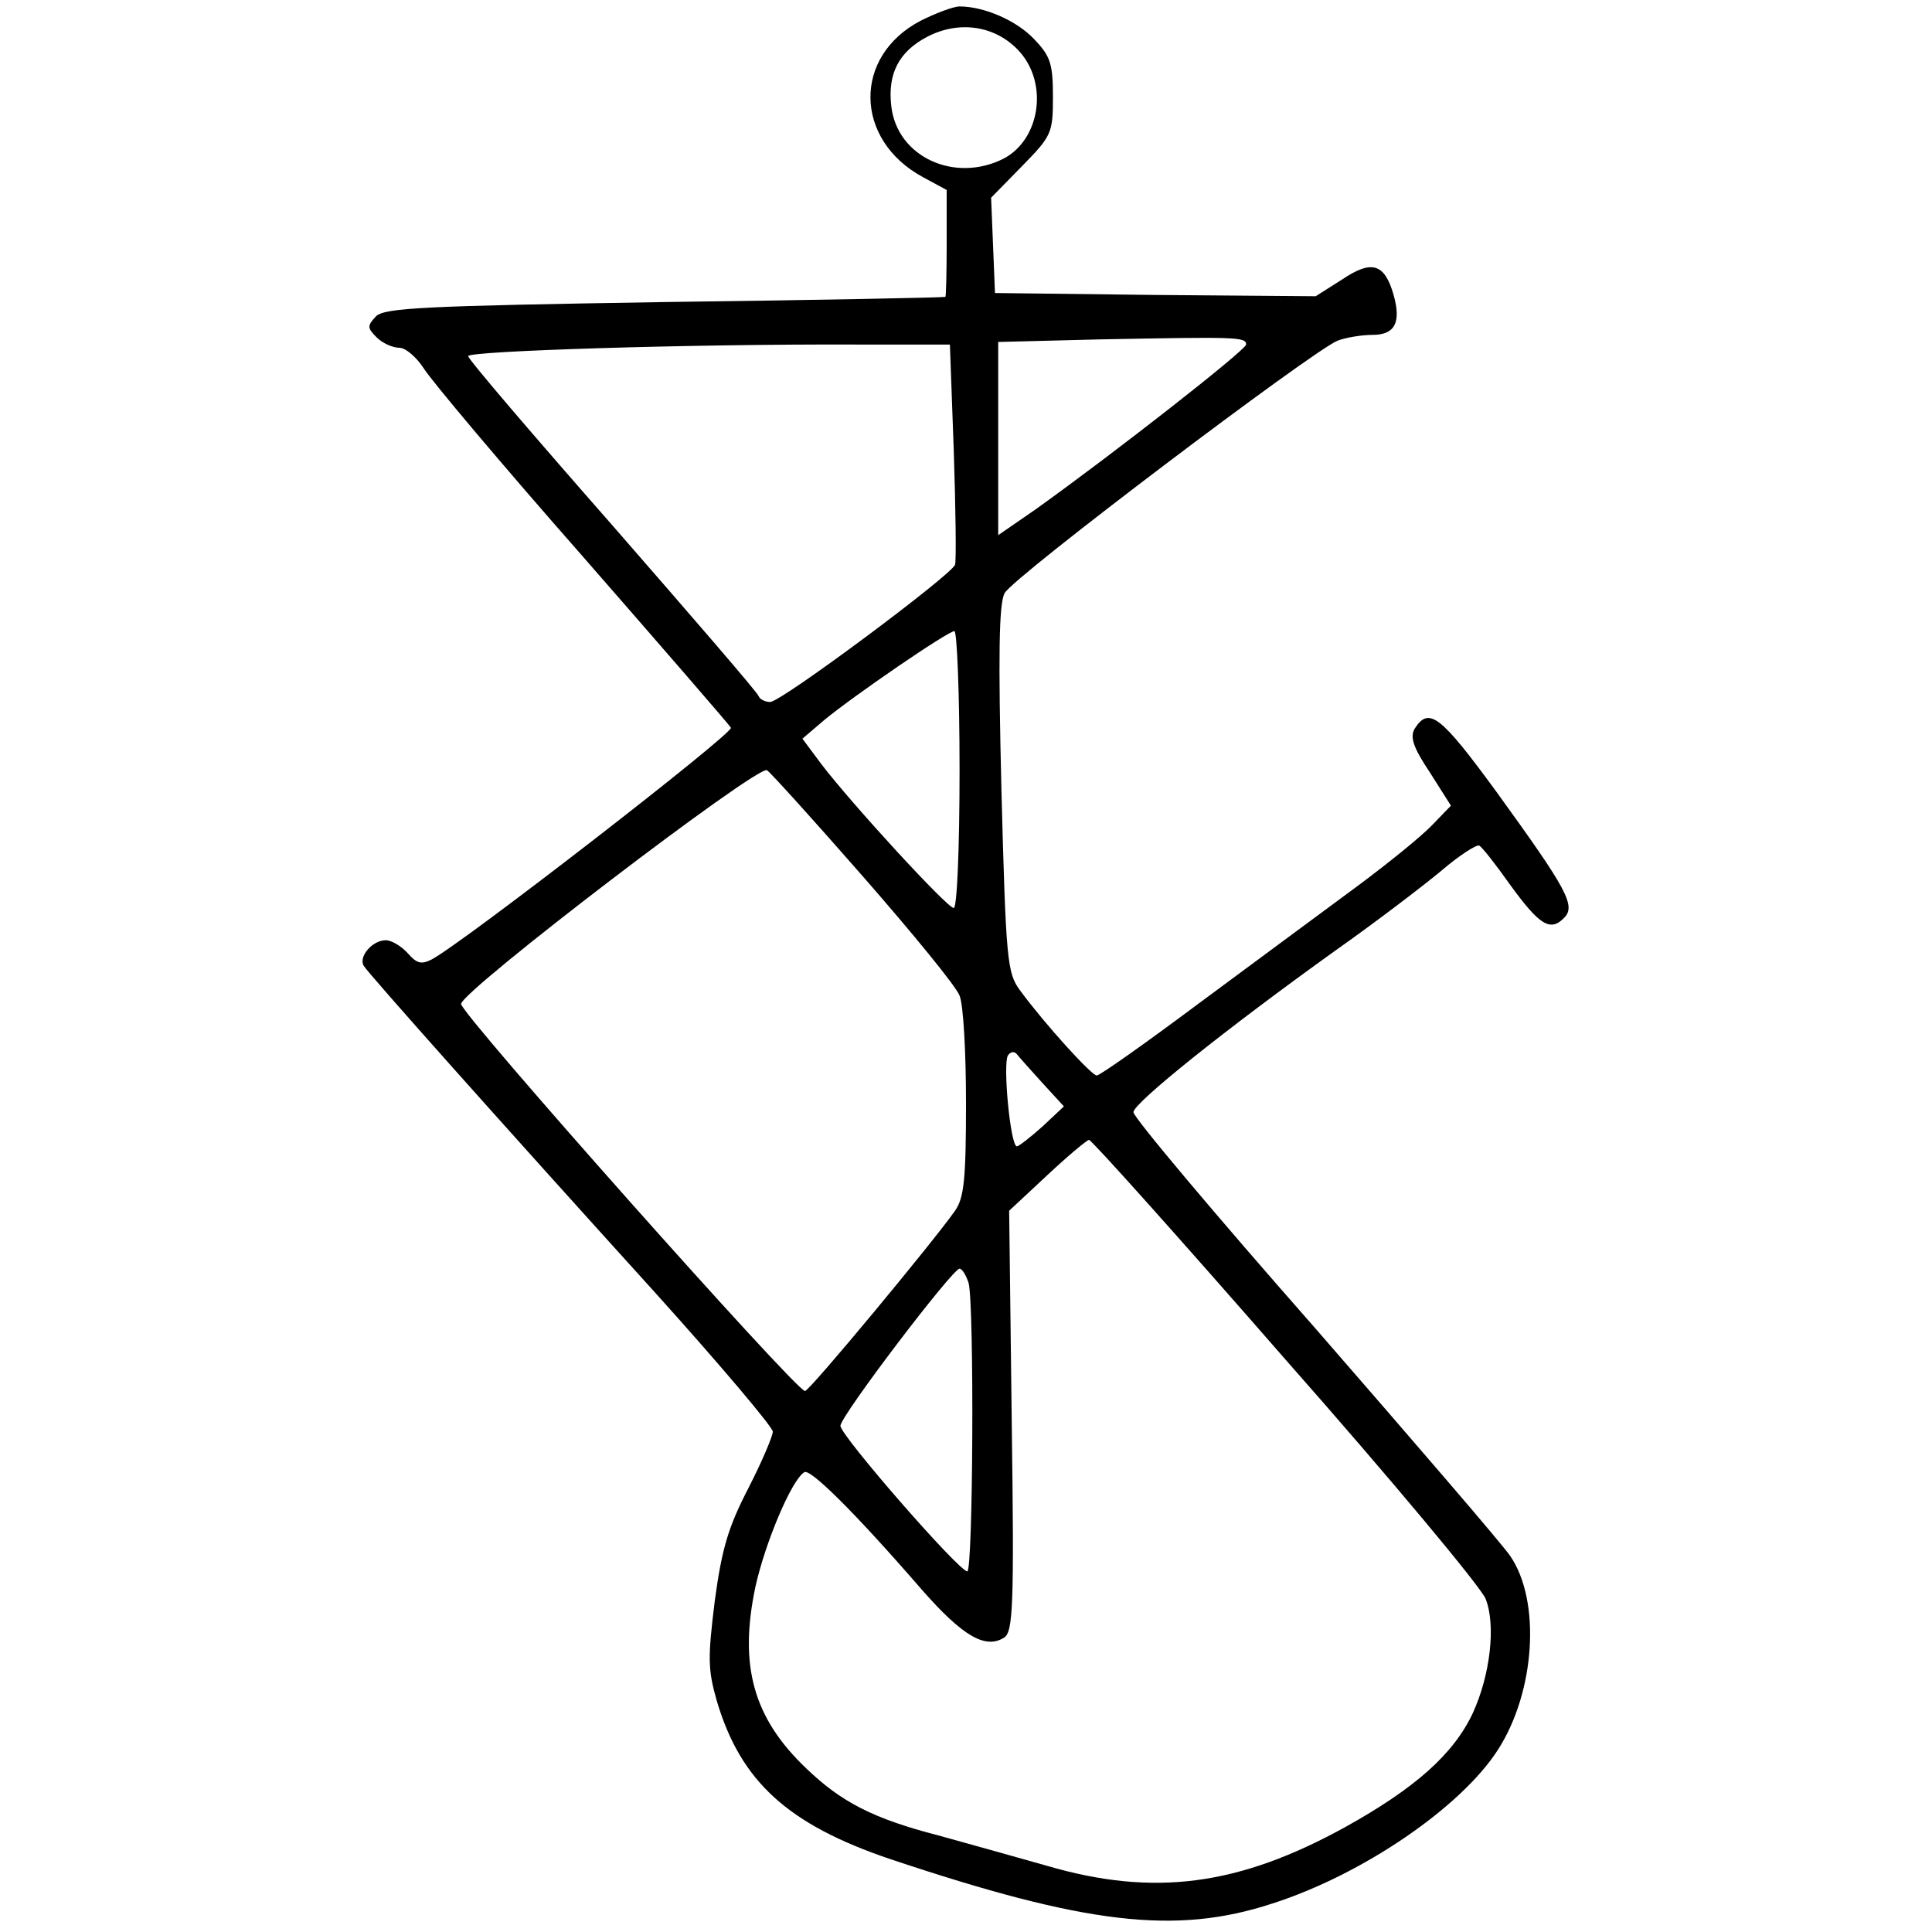 <?xml version="1.0" standalone="no"?>
<!DOCTYPE svg PUBLIC "-//W3C//DTD SVG 20010904//EN"
 "http://www.w3.org/TR/2001/REC-SVG-20010904/DTD/svg10.dtd">
<svg version="1.0" xmlns="http://www.w3.org/2000/svg"
 width="300pt" height="300pt" viewBox="0 0 300 300"
 preserveAspectRatio="xMidYMid meet">

<g transform="translate(0,300) scale(0.1,-0.1)"
fill="#000000" stroke="none">
<path d="M1430 2968 c-106 -55 -104 -185 3 -243 l37 -20 0 -82 c0 -46 -1 -84
-2 -84 -2 -1 -198 -5 -435 -8 -375 -6 -435 -9 -449 -22 -14 -15 -14 -18 1 -33
9 -9 25 -16 35 -16 10 0 27 -15 38 -32 11 -18 121 -149 246 -291 124 -142 228
-262 231 -267 5 -8 -417 -335 -465 -360 -16 -8 -23 -6 -37 10 -10 11 -25 20
-34 20 -21 0 -43 -26 -34 -40 9 -14 212 -242 453 -508 100 -111 182 -208 182
-215 0 -7 -17 -47 -38 -88 -31 -60 -41 -93 -52 -174 -11 -89 -11 -107 3 -156
37 -125 110 -192 270 -246 302 -101 442 -118 592 -69 141 45 294 150 351 239
58 90 67 231 19 301 -13 19 -150 178 -304 355 -155 176 -281 326 -281 334 0
14 142 128 315 252 61 43 133 98 162 122 29 25 56 42 60 40 5 -3 26 -30 48
-61 45 -62 62 -73 83 -52 20 19 6 44 -104 196 -87 119 -105 133 -127 99 -8
-13 -3 -29 23 -68 l33 -52 -29 -30 c-16 -17 -69 -60 -119 -97 -49 -36 -158
-117 -242 -179 -83 -62 -155 -113 -160 -113 -8 0 -80 79 -119 132 -20 27 -22
45 -29 312 -5 207 -4 289 5 305 12 24 479 377 517 392 13 5 38 9 54 9 35 0 45
19 33 62 -14 49 -34 55 -80 24 l-41 -26 -249 2 -249 3 -3 74 -3 74 48 49 c46
47 48 51 48 108 0 51 -4 63 -29 89 -27 29 -78 51 -116 51 -9 0 -36 -10 -60
-22z m153 -48 c45 -50 32 -136 -24 -166 -76 -39 -166 2 -175 81 -6 51 12 85
56 108 50 26 107 17 143 -23z m352 -455 c-1 -9 -204 -168 -327 -256 l-58 -40
0 150 0 150 158 4 c211 4 227 4 227 -8z m-454 -165 c3 -91 4 -170 2 -177 -7
-17 -270 -213 -287 -213 -8 0 -16 4 -18 9 -1 5 -104 124 -226 264 -123 140
-225 259 -225 264 -2 8 347 19 603 18 l145 0 6 -165z m9 -495 c0 -124 -4 -215
-9 -215 -10 0 -158 161 -206 224 l-29 39 34 29 c46 38 192 138 202 138 4 0 8
-97 8 -215z m-150 -166 c77 -88 145 -171 150 -185 6 -14 10 -89 10 -167 0
-118 -3 -147 -17 -167 -32 -46 -226 -280 -233 -280 -14 0 -534 585 -534 601
-1 19 461 372 475 363 5 -3 72 -77 149 -165z m279 -321 l33 -36 -33 -31 c-19
-17 -37 -31 -40 -31 -10 0 -22 127 -14 141 4 6 10 7 14 2 3 -4 21 -24 40 -45z
m377 -429 c165 -187 305 -355 311 -372 16 -41 7 -118 -20 -177 -30 -64 -90
-117 -198 -177 -165 -91 -297 -109 -464 -60 -49 14 -125 35 -168 47 -101 26
-151 52 -205 104 -82 78 -105 159 -79 282 15 68 56 166 76 178 9 6 78 -62 182
-182 64 -73 99 -93 128 -75 14 9 16 46 12 337 l-4 326 59 55 c32 30 62 55 65
55 4 0 141 -153 305 -341z m-492 119 c9 -35 7 -448 -2 -448 -13 0 -197 211
-197 226 0 15 174 244 185 244 4 0 10 -10 14 -22z"/>
</g>
</svg>
